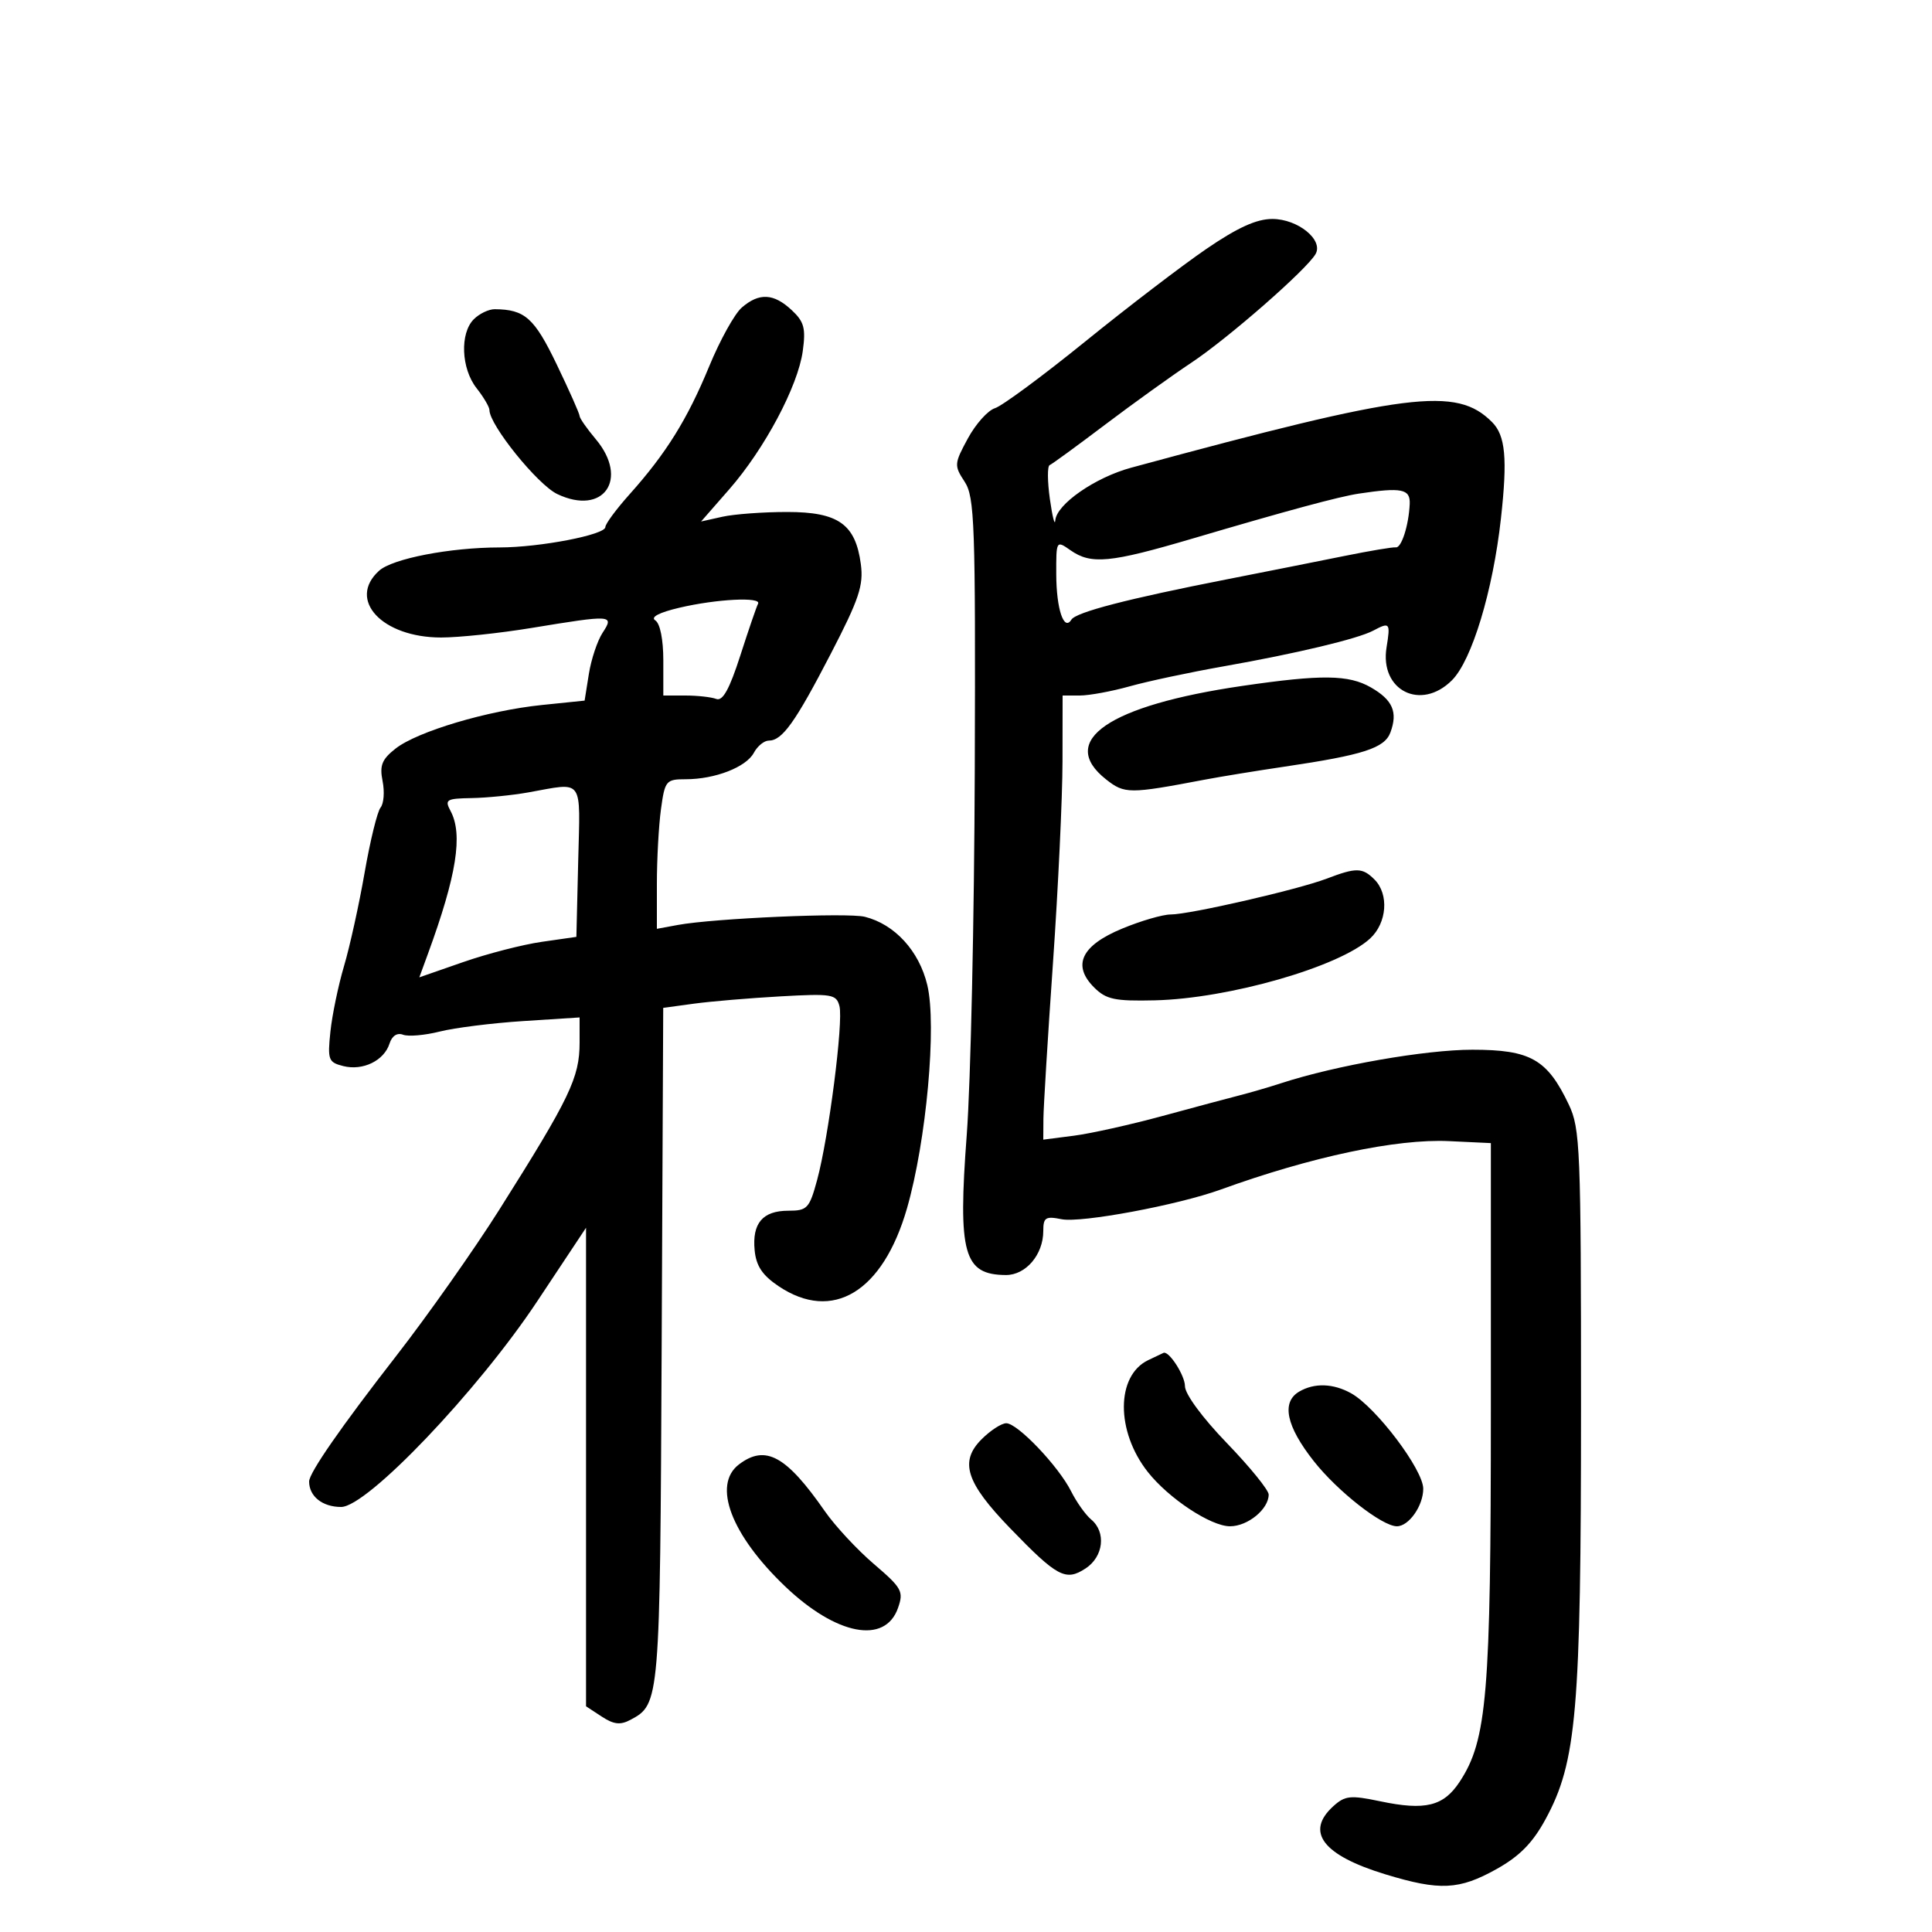 <svg xmlns="http://www.w3.org/2000/svg" width="300" height="300" viewBox="0 0 300 300" version="1.1">
	<path d="M 187.313 38.659 C 183.566 41.221, 175.100 47.693, 168.500 53.041 C 161.900 58.389, 155.600 63.042, 154.500 63.382 C 153.400 63.721, 151.503 65.839, 150.285 68.088 C 148.162 72.006, 148.141 72.285, 149.785 74.796 C 151.342 77.174, 151.487 81.282, 151.362 119.457 C 151.286 142.581, 150.726 168.115, 150.117 176.199 C 148.725 194.694, 149.633 197.947, 156.193 197.985 C 159.290 198.002, 162 194.814, 162 191.152 C 162 189.044, 162.349 188.820, 164.855 189.321 C 167.879 189.926, 182.890 187.126, 189.541 184.717 C 203.615 179.619, 216.853 176.810, 225 177.194 L 231.500 177.500 231.500 219 C 231.500 263.181, 230.910 270.208, 226.654 276.675 C 224.152 280.476, 221.323 281.172, 214.332 279.706 C 209.695 278.733, 208.857 278.820, 207.046 280.458 C 202.626 284.459, 205.401 288.089, 215.145 291.052 C 223.583 293.618, 226.565 293.475, 232.384 290.227 C 235.962 288.229, 237.994 286.164, 239.984 282.500 C 244.831 273.579, 245.500 265.811, 245.500 218.500 C 245.500 178.279, 245.377 175.241, 243.595 171.500 C 240.248 164.474, 237.656 163.003, 228.624 163.001 C 221.365 163, 207.438 165.434, 199 168.179 C 197.075 168.805, 194.150 169.660, 192.500 170.079 C 190.850 170.499, 185.450 171.944, 180.500 173.292 C 175.550 174.639, 169.363 176.016, 166.750 176.352 L 162 176.962 162.021 173.731 C 162.033 171.954, 162.701 161.050, 163.506 149.500 C 164.311 137.950, 164.976 123.888, 164.985 118.250 L 165 108 167.662 108 C 169.126 108, 172.614 107.358, 175.412 106.574 C 178.210 105.789, 184.775 104.392, 190 103.469 C 201.312 101.472, 210.839 99.198, 213.236 97.923 C 215.815 96.552, 215.925 96.690, 215.303 100.523 C 214.216 107.221, 220.639 110.452, 225.458 105.632 C 228.555 102.536, 231.819 91.753, 233.066 80.500 C 234.098 71.179, 233.769 67.626, 231.680 65.537 C 226.134 59.991, 218.771 60.923, 175.627 72.629 C 170.047 74.143, 164.063 78.301, 163.866 80.801 C 163.793 81.735, 163.415 80.250, 163.026 77.500 C 162.638 74.750, 162.621 72.376, 162.989 72.224 C 163.357 72.072, 167.223 69.252, 171.579 65.957 C 175.936 62.663, 181.975 58.324, 185 56.315 C 190.726 52.512, 202.924 41.839, 204.282 39.443 C 205.529 37.243, 201.526 34, 197.563 34 C 195.114 34, 192.168 35.339, 187.313 38.659 M 115.192 47.750 C 114.076 48.712, 111.793 52.827, 110.119 56.893 C 106.739 65.100, 103.439 70.405, 97.782 76.728 C 95.702 79.053, 94 81.353, 94 81.840 C 94 83.039, 83.842 84.999, 77.583 85.006 C 69.871 85.015, 60.945 86.740, 58.862 88.625 C 53.878 93.135, 59.324 98.993, 68.500 98.992 C 71.250 98.992, 77.550 98.327, 82.500 97.514 C 95.099 95.444, 95.397 95.463, 93.574 98.250 C 92.764 99.487, 91.803 102.365, 91.439 104.645 L 90.778 108.791 84.139 109.473 C 75.687 110.342, 64.796 113.586, 61.423 116.240 C 59.297 117.912, 58.921 118.854, 59.408 121.291 C 59.738 122.938, 59.597 124.784, 59.096 125.393 C 58.594 126.002, 57.479 130.550, 56.618 135.500 C 55.757 140.450, 54.319 146.975, 53.423 150 C 52.528 153.025, 51.574 157.618, 51.304 160.207 C 50.848 164.576, 50.993 164.960, 53.313 165.542 C 56.347 166.304, 59.643 164.699, 60.483 162.052 C 60.866 160.847, 61.669 160.320, 62.586 160.671 C 63.402 160.984, 65.966 160.762, 68.285 160.178 C 70.603 159.593, 76.438 158.861, 81.250 158.551 L 90 157.988 90 161.872 C 90 167.343, 88.507 170.451, 77.500 187.891 C 73.637 194.012, 66.387 204.297, 61.562 210.500 C 52.948 221.574, 48 228.705, 48 230.045 C 48 232.354, 50.067 234, 52.968 234 C 57.010 234, 74.156 216.020, 83.414 202.072 L 91 190.644 91 227.799 L 91 264.954 93.433 266.548 C 95.313 267.780, 96.330 267.894, 97.910 267.048 C 102.463 264.611, 102.487 264.325, 102.743 209 L 102.985 156.500 107.743 155.851 C 110.359 155.494, 116.399 154.984, 121.164 154.717 C 129.194 154.268, 129.866 154.378, 130.349 156.228 C 130.983 158.650, 128.668 176.667, 126.877 183.250 C 125.681 187.646, 125.349 188, 122.415 188 C 118.429 188, 116.774 189.946, 117.182 194.153 C 117.417 196.583, 118.383 198.029, 120.898 199.718 C 129.287 205.352, 137.086 200.630, 140.832 187.648 C 143.846 177.205, 145.485 159.189, 143.989 152.953 C 142.718 147.654, 138.938 143.524, 134.293 142.359 C 131.618 141.687, 110.851 142.595, 105.250 143.628 L 102 144.227 102 137.253 C 102 133.417, 102.286 128.191, 102.636 125.640 C 103.242 121.214, 103.420 121, 106.487 121 C 111.027 121, 115.865 119.121, 117.056 116.895 C 117.614 115.853, 118.660 115, 119.380 115 C 121.468 115, 123.484 112.174, 129.012 101.500 C 133.393 93.041, 134.111 90.900, 133.671 87.603 C 132.841 81.383, 130.180 79.500, 122.224 79.500 C 118.526 79.500, 114.007 79.832, 112.183 80.238 L 108.865 80.977 113.225 75.993 C 118.731 69.699, 123.905 59.972, 124.654 54.506 C 125.140 50.964, 124.865 49.952, 122.927 48.147 C 120.132 45.543, 117.885 45.427, 115.192 47.750 M 73.571 49.571 C 71.388 51.754, 71.608 57.232, 74 60.273 C 75.100 61.671, 76 63.200, 76 63.671 C 76 65.993, 83.481 75.262, 86.529 76.715 C 93.712 80.141, 97.731 74.398, 92.500 68.182 C 91.125 66.548, 90 64.933, 90 64.594 C 90 64.254, 88.401 60.652, 86.447 56.591 C 82.966 49.356, 81.503 48.052, 76.821 48.014 C 75.898 48.006, 74.436 48.707, 73.571 49.571 M 211 76.649 C 207.913 77.115, 199.961 79.264, 185.123 83.643 C 172.367 87.407, 169.426 87.687, 166.223 85.443 C 164.009 83.893, 164 83.908, 164.015 89.193 C 164.031 94.559, 165.210 98.088, 166.363 96.221 C 167.079 95.063, 175.078 92.988, 190.500 89.960 C 196.550 88.772, 204.756 87.141, 208.736 86.335 C 212.715 85.529, 216.315 84.926, 216.736 84.994 C 217.610 85.136, 218.753 81.573, 218.900 78.250 C 219.004 75.918, 217.658 75.646, 211 76.649 M 105.500 94.366 C 102.351 95.105, 100.963 95.832, 101.750 96.329 C 102.500 96.802, 103 99.294, 103 102.559 L 103 108 106.418 108 C 108.298 108, 110.461 108.240, 111.225 108.533 C 112.223 108.916, 113.274 107.014, 114.957 101.783 C 116.246 97.777, 117.485 94.162, 117.709 93.750 C 118.306 92.654, 111.281 93.009, 105.500 94.366 M 192.927 106.504 C 172.152 109.536, 164.146 115.025, 171.750 121.025 C 174.623 123.292, 175.339 123.295, 187 121.078 C 189.475 120.607, 195.100 119.690, 199.500 119.039 C 211.711 117.233, 215.002 116.168, 215.904 113.731 C 217.076 110.562, 216.261 108.686, 212.864 106.737 C 209.418 104.759, 205.222 104.710, 192.927 106.504 M 82 123.051 C 79.525 123.491, 75.572 123.885, 73.215 123.926 C 69.297 123.994, 69.018 124.166, 69.965 125.934 C 71.914 129.577, 70.904 135.938, 66.441 148.130 L 65.112 151.761 71.927 149.391 C 75.675 148.087, 81.162 146.673, 84.121 146.248 L 89.500 145.476 89.782 133.738 C 90.098 120.575, 90.765 121.491, 82 123.051 M 206 136.438 C 201.539 138.139, 184.725 142, 181.779 142 C 180.547 142, 177.154 142.988, 174.239 144.197 C 167.899 146.824, 166.444 149.894, 169.905 153.341 C 171.765 155.193, 173.099 155.476, 179.298 155.332 C 190.803 155.065, 207.983 150.133, 212.750 145.730 C 215.376 143.304, 215.706 138.849, 213.429 136.571 C 211.557 134.699, 210.603 134.682, 206 136.438 M 178.282 211.206 C 173.287 213.618, 173.253 222.238, 178.214 228.545 C 181.456 232.667, 188.007 237, 190.995 237 C 193.757 237, 197 234.339, 197 232.074 C 197 231.376, 194.075 227.776, 190.500 224.073 C 186.704 220.141, 184 216.467, 184 215.241 C 184 213.591, 181.531 209.745, 180.679 210.068 C 180.580 210.105, 179.502 210.617, 178.282 211.206 M 201.750 216.080 C 198.930 217.723, 199.715 221.459, 204.027 226.914 C 207.727 231.595, 214.630 237, 216.909 237 C 218.765 237, 221 233.815, 221 231.171 C 221 228.208, 213.650 218.485, 209.791 216.343 C 207.019 214.804, 204.104 214.709, 201.750 216.080 M 152.430 223.479 C 148.947 226.962, 149.986 230.200, 156.871 237.323 C 164.177 244.880, 165.478 245.572, 168.567 243.548 C 171.359 241.719, 171.794 237.904, 169.434 235.945 C 168.573 235.230, 167.173 233.263, 166.324 231.573 C 164.359 227.663, 158.011 221, 156.252 221 C 155.513 221, 153.794 222.116, 152.430 223.479 M 114.750 227.392 C 110.579 230.559, 113.520 238.330, 121.925 246.347 C 129.879 253.934, 137.440 255.377, 139.440 249.689 C 140.346 247.115, 140.055 246.585, 135.698 242.860 C 133.099 240.639, 129.672 236.949, 128.081 234.661 C 122.082 226.030, 118.859 224.273, 114.750 227.392" stroke="none" fill="black" fill-rule="evenodd"/>
</svg>